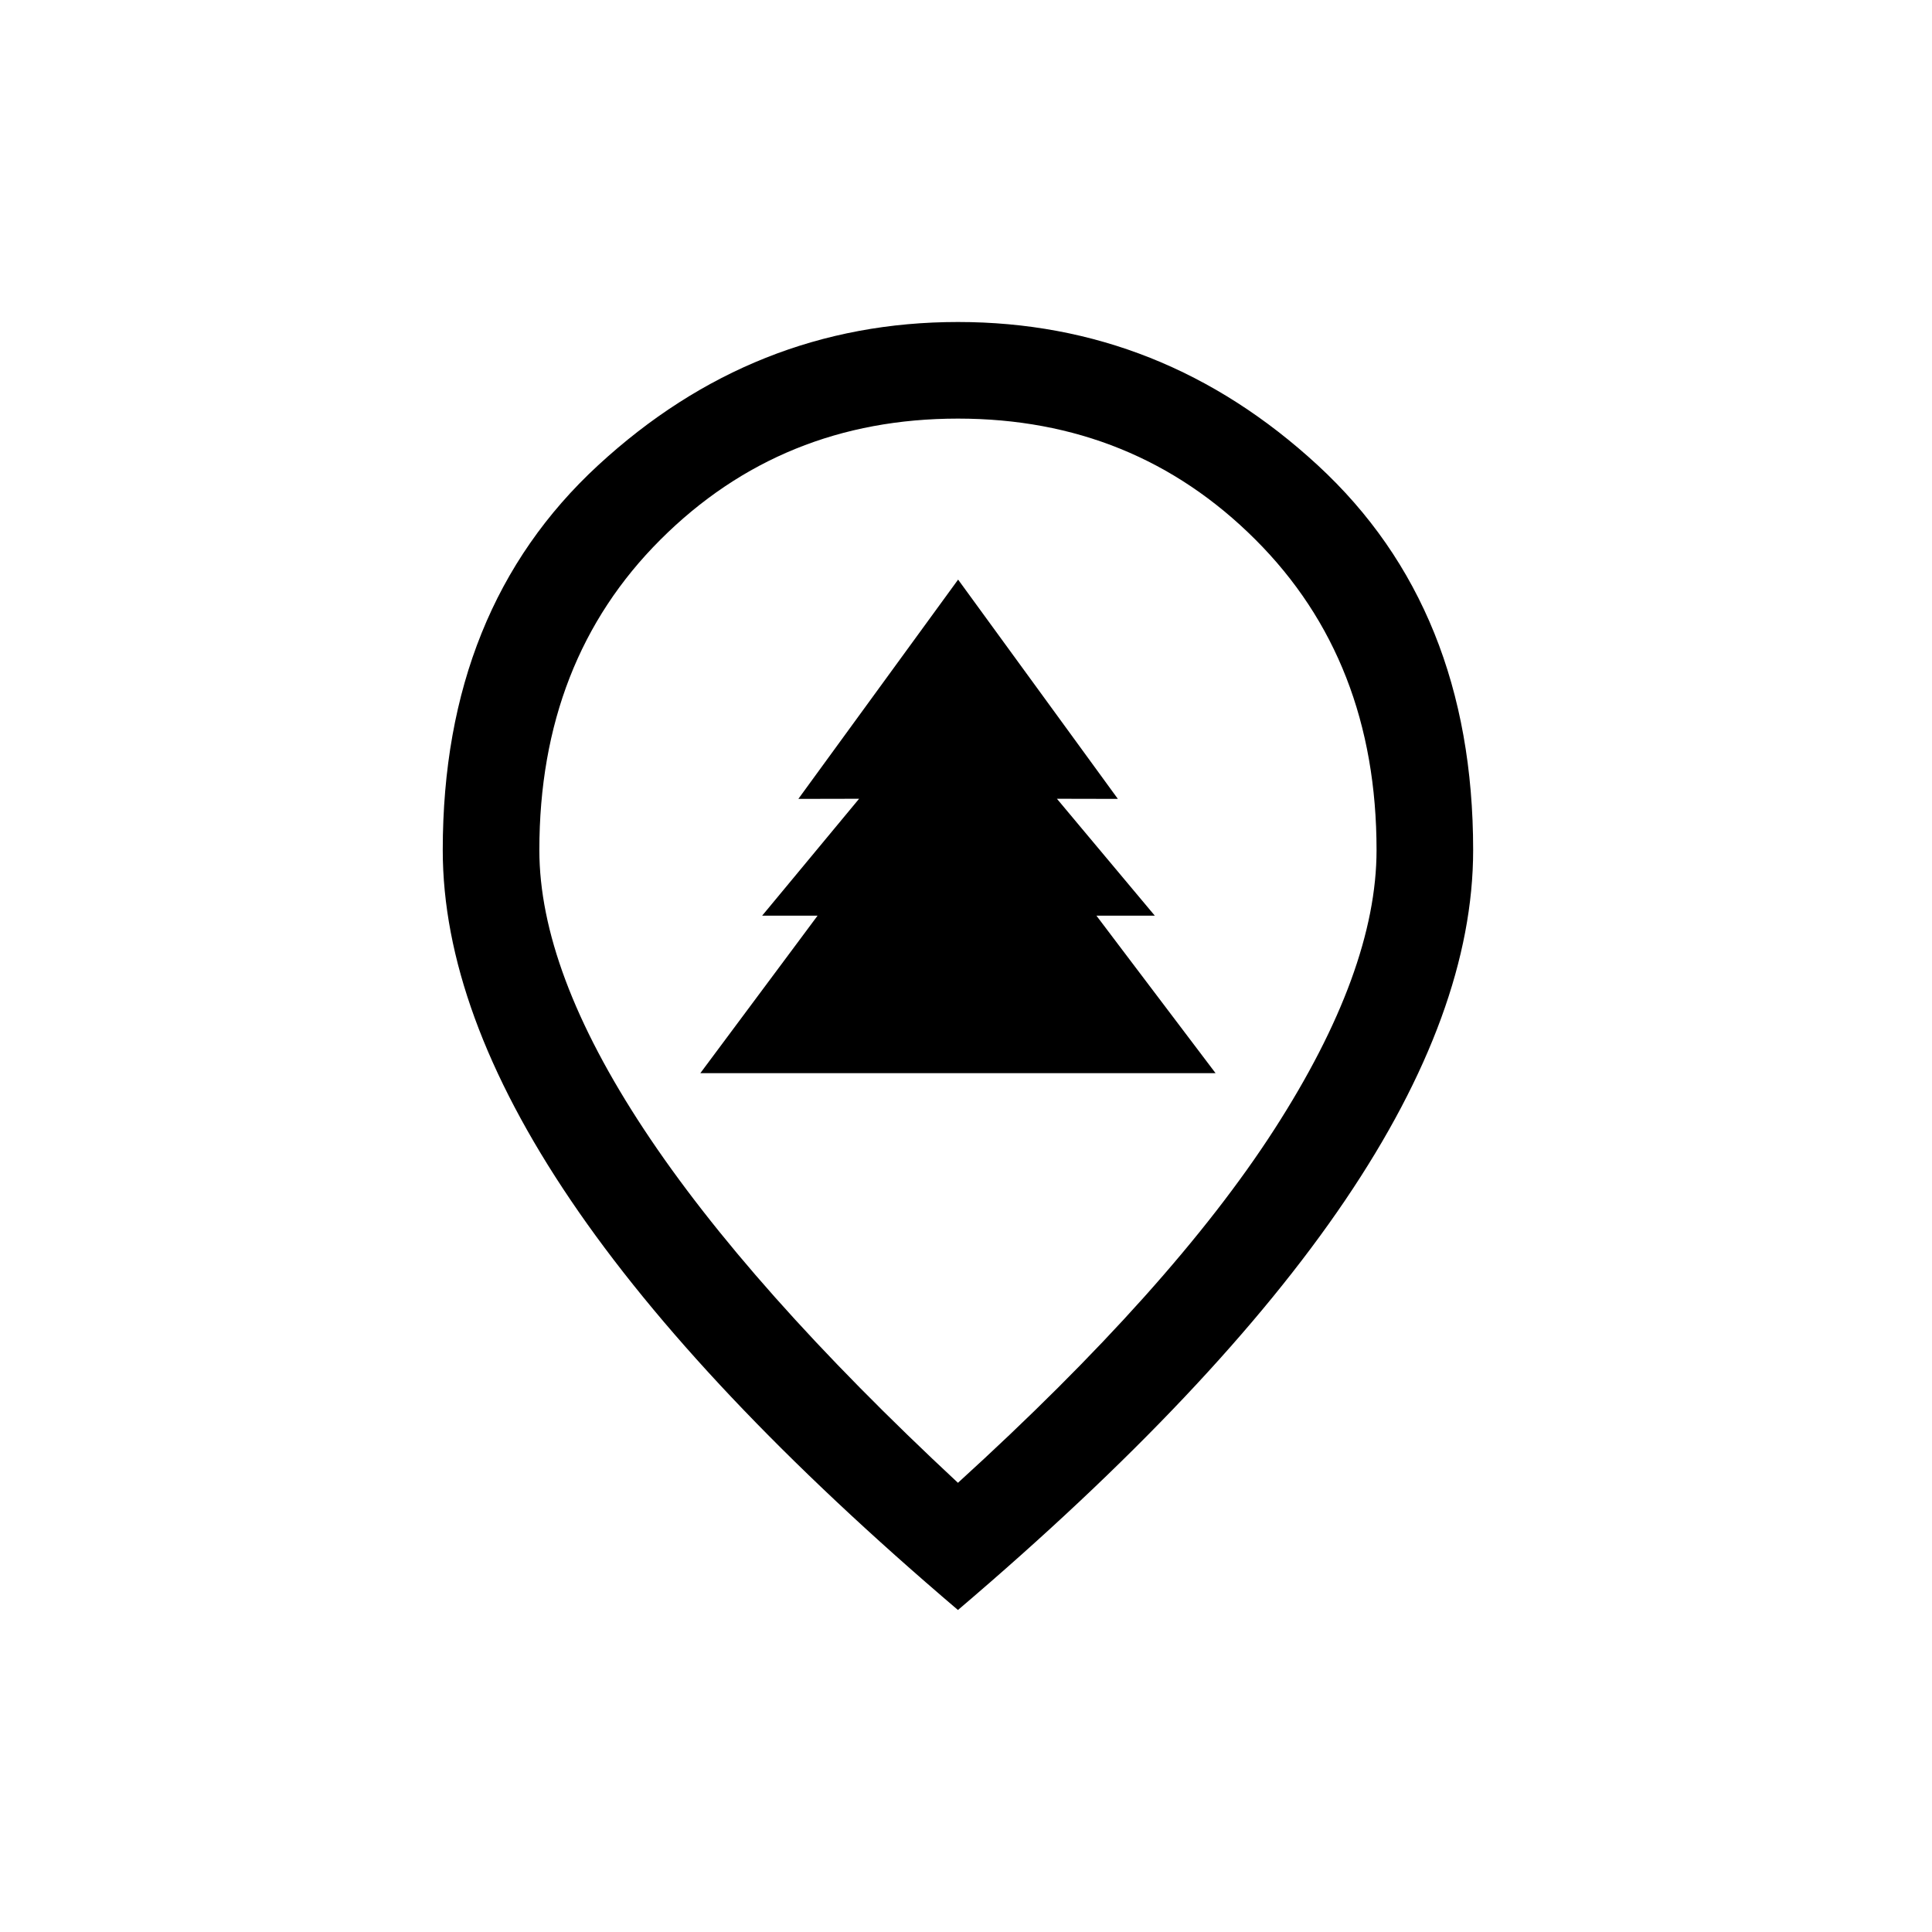 <?xml version="1.0" encoding="UTF-8"?>
<svg width="48px" height="48px" viewBox="0 0 48 48" version="1.1" xmlns="http://www.w3.org/2000/svg" xmlns:xlink="http://www.w3.org/1999/xlink">
    <!-- Generator: Sketch 61.2 (89653) - https://sketch.com -->
    <title>jump_to_map</title>
    <desc>Created with Sketch.</desc>
    <g id="jump_to_map" stroke="none" stroke-width="1" fill="none" fill-rule="evenodd">
        <g id="Group" transform="translate(11, 8)" fill="#000000">
            <g id="location_on_FILL0_wght400_GRAD0_opsz48" fill-rule="nonzero">
                <path d="M12.8,28.84 C16.347,25.613 18.967,22.687 20.66,20.06 C22.353,17.433 23.2,15.12 23.2,13.12 C23.2,9.979 22.196,7.407 20.188,5.404 C18.181,3.401 15.718,2.4 12.8,2.4 C9.882,2.4 7.419,3.401 5.412,5.404 C3.404,7.407 2.4,9.979 2.4,13.12 C2.4,15.12 3.267,17.433 5,20.06 C6.733,22.687 9.333,25.613 12.8,28.84 Z M12.8,32 C8.507,28.347 5.3,24.953 3.18,21.82 C1.06,18.687 0,15.787 0,13.12 C0,9.12 1.287,5.933 3.86,3.56 C6.433,1.187 9.413,0 12.8,0 C16.187,0 19.167,1.187 21.74,3.56 C24.313,5.933 25.6,9.12 25.6,13.12 C25.6,15.787 24.54,18.687 22.42,21.82 C20.3,24.953 17.093,28.347 12.8,32 Z" id="Shape"></path>
            </g>
            <polygon id="Path" points="8.417 14.75 7.935 14.75 9.732 12.583 10.344 11.845 9.386 11.847 8.835 11.848 12.804 6.4 16.773 11.848 16.223 11.847 15.259 11.845 15.878 12.585 17.691 14.75 17.143 14.75 16.241 14.75 16.785 15.47 19.2 18.662 6.4 18.662 8.778 15.468 9.312 14.75"></polygon>
        </g>
    </g>
</svg>